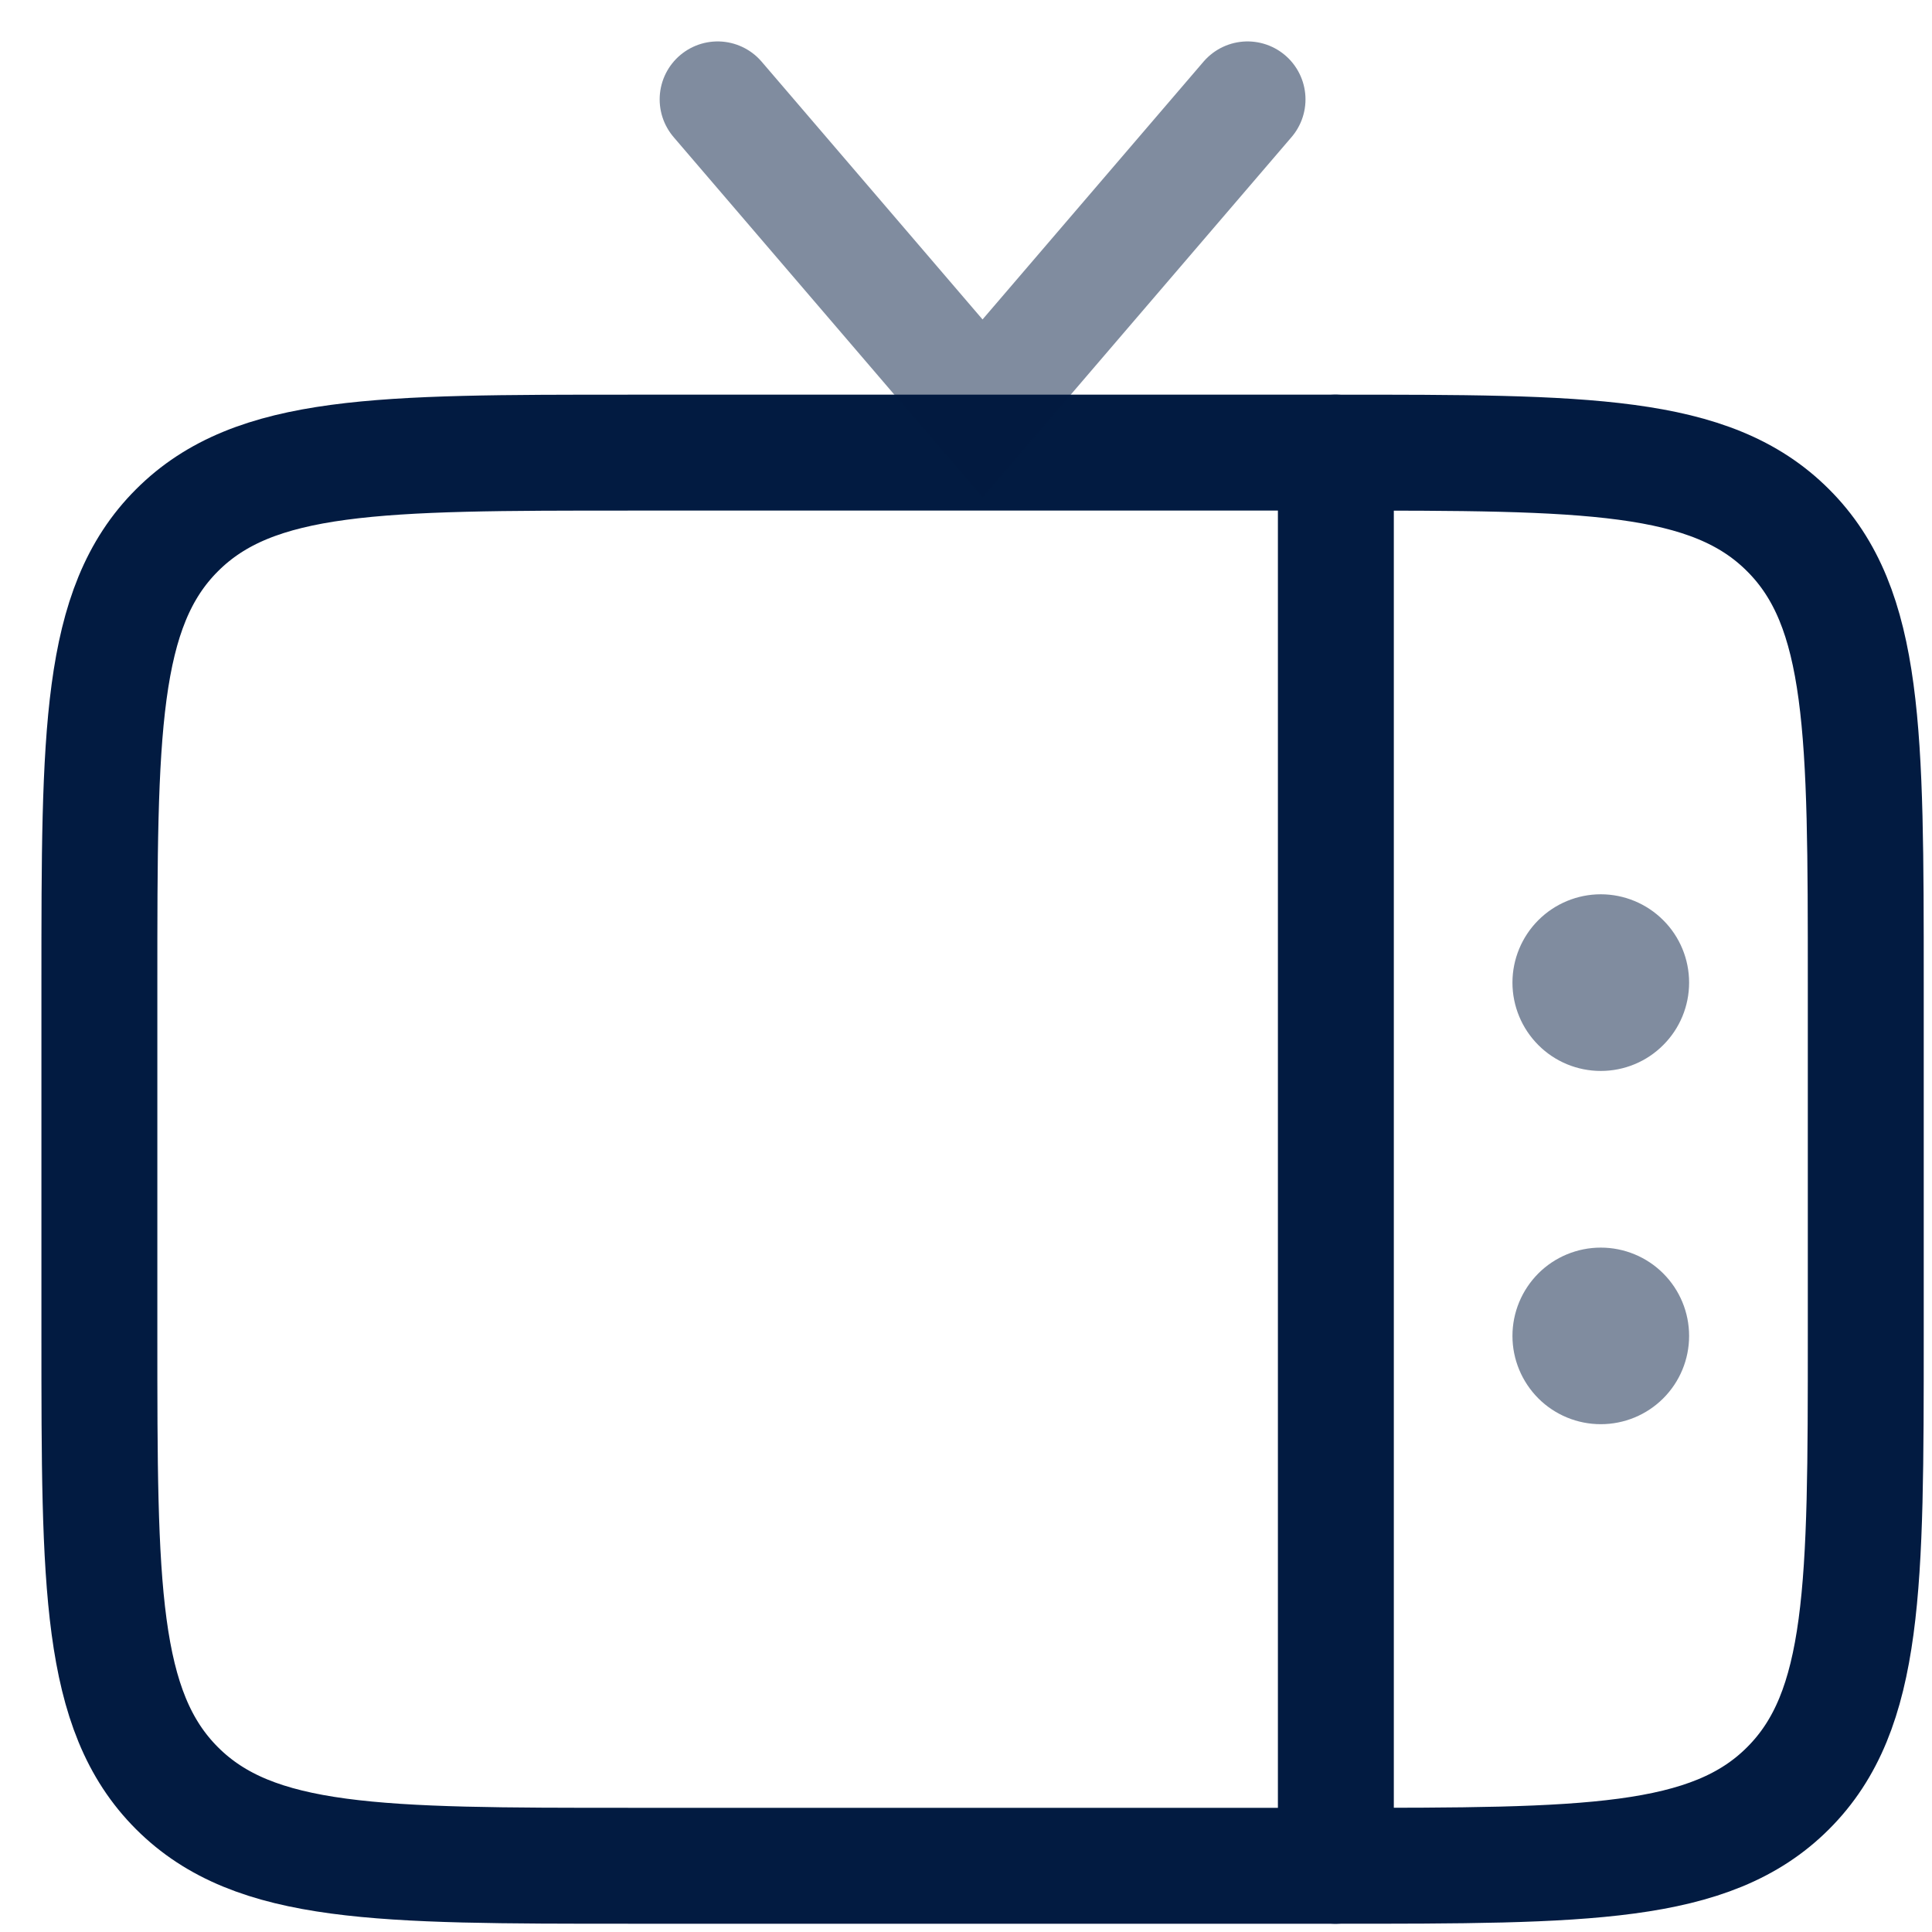 <svg width="25" height="25" viewBox="0 0 25 25" fill="none" xmlns="http://www.w3.org/2000/svg">
<path d="M24.143 17.286C24.143 20.518 24.143 22.135 23.138 23.139C22.135 24.143 20.518 24.143 17.286 24.143H8.143C4.911 24.143 3.294 24.143 2.29 23.139C1.286 22.135 1.286 20.518 1.286 17.286V12.715C1.286 9.483 1.286 7.865 2.29 6.862C3.294 5.857 4.911 5.857 8.143 5.857H17.286C20.518 5.857 22.135 5.857 23.138 6.862C24.143 7.865 24.143 9.483 24.143 12.715V17.286Z" stroke="#021B41" stroke-width="1.5"/>
<path opacity="0.5" d="M9.286 1.286L12.714 5.286L16.143 1.286" stroke="#021B41" stroke-width="1.5" stroke-linecap="round"/>
<path d="M17.286 5.857V24.143" stroke="#021B41" stroke-width="1.5" stroke-linecap="round"/>
<path opacity="0.5" d="M21.857 17.287C21.857 16.983 21.737 16.693 21.522 16.478C21.308 16.264 21.017 16.144 20.714 16.144C20.411 16.144 20.12 16.264 19.906 16.478C19.692 16.693 19.571 16.983 19.571 17.287C19.571 17.59 19.692 17.88 19.906 18.095C20.12 18.309 20.411 18.429 20.714 18.429C21.017 18.429 21.308 18.309 21.522 18.095C21.737 17.88 21.857 17.59 21.857 17.287ZM21.857 12.715C21.857 12.412 21.737 12.121 21.522 11.907C21.308 11.693 21.017 11.572 20.714 11.572C20.411 11.572 20.12 11.693 19.906 11.907C19.692 12.121 19.571 12.412 19.571 12.715C19.571 13.018 19.692 13.309 19.906 13.523C20.12 13.738 20.411 13.858 20.714 13.858C21.017 13.858 21.308 13.738 21.522 13.523C21.737 13.309 21.857 13.018 21.857 12.715Z" fill="#021B41"/>
</svg>
